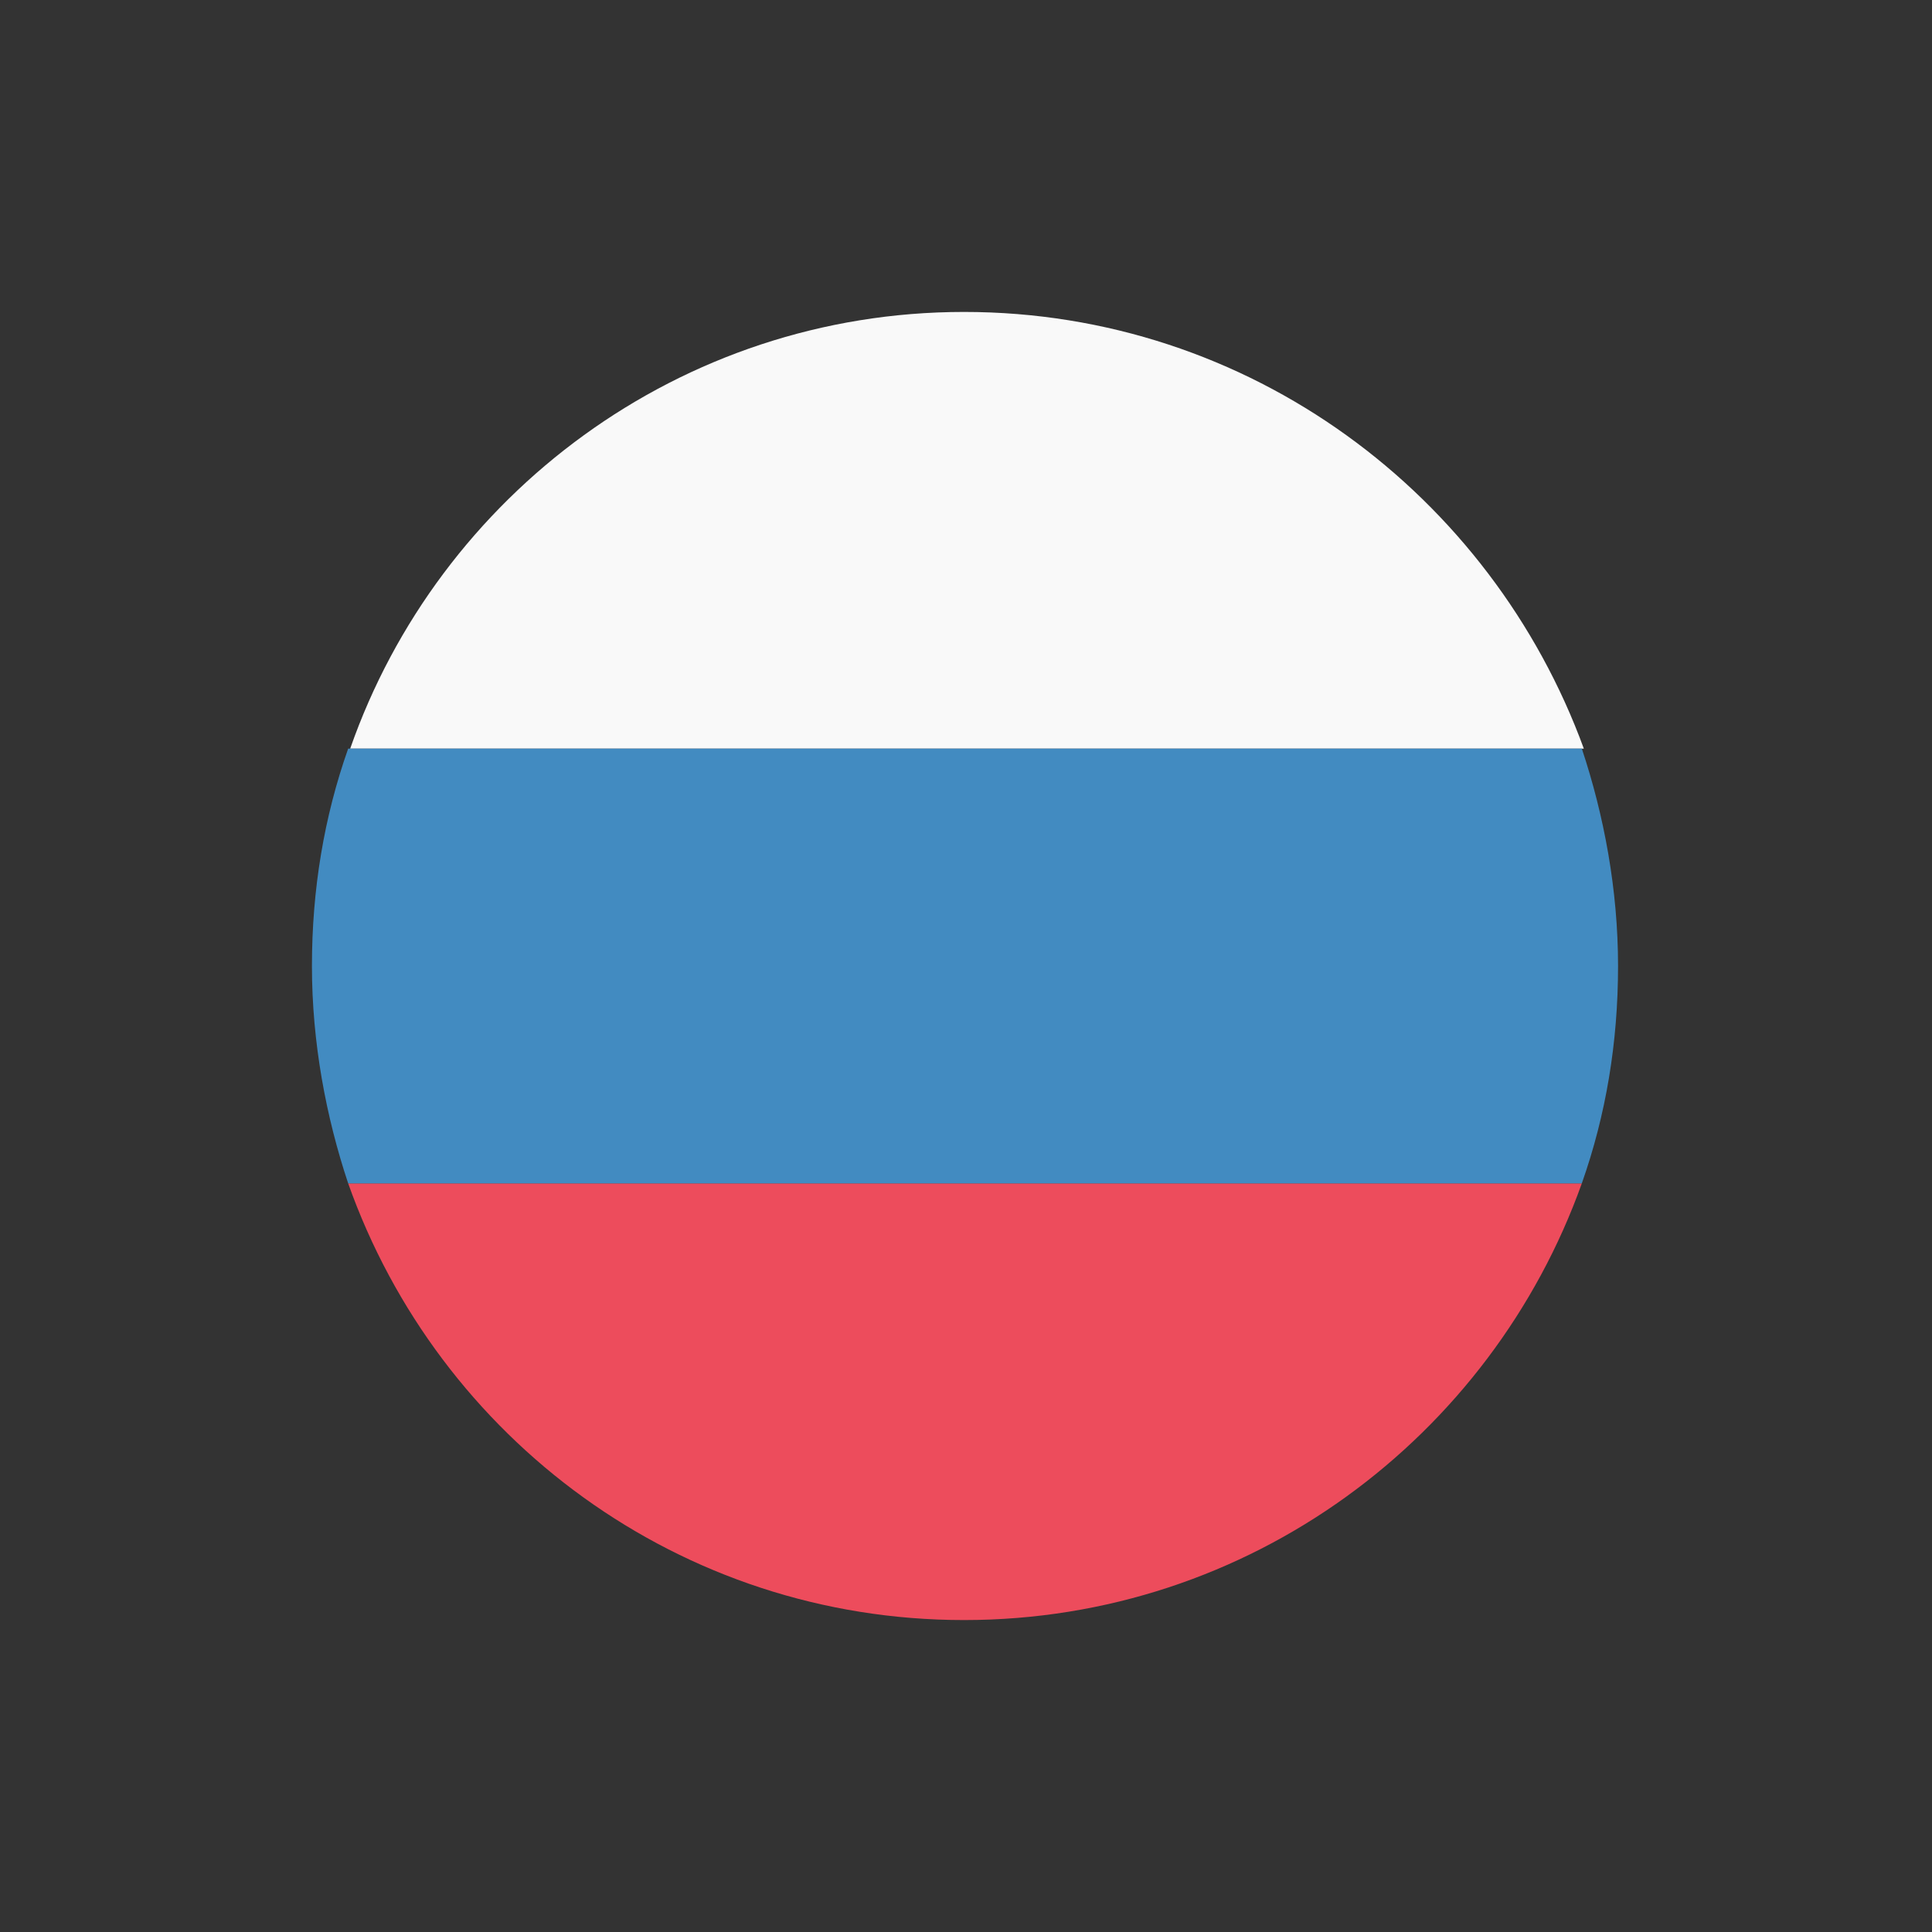 <?xml version="1.0" encoding="utf-8"?>
<!-- Generator: Adobe Illustrator 19.0.0, SVG Export Plug-In . SVG Version: 6.00 Build 0)  -->
<svg version="1.1" id="Layer_1" xmlns="http://www.w3.org/2000/svg" xmlns:xlink="http://www.w3.org/1999/xlink" x="0px" y="0px"
	 viewBox="0 0 96 96" style="enable-background:new 0 0 96 96;" xml:space="preserve">
<rect x="0" y="0" width="96" height="96" fill="#333333" stroke="none"/>
<style type="text/css">
	.st0{fill:#F9F9F9;}
	.st1{fill:#ED4C5C;}
	.st2{fill:#428BC1;}
</style>
<g id="XMLID_2_">
	<path id="XMLID_4_" class="st0" d="M47.9,15.5c-14.1,0-26.1,9.1-30.5,21.7h61.3C74.1,24.6,62.1,15.5,47.9,15.5z"/>
	<path id="XMLID_5_" class="st1" d="M47.9,80.5c14.2,0,26.2-9.1,30.7-21.7H17.3C21.8,71.5,33.8,80.5,47.9,80.5z"/>
	<path id="XMLID_6_" class="st2" d="M17.3,37.2c-1.2,3.4-1.8,7-1.8,10.8s0.7,7.5,1.8,10.8h61.3c1.2-3.4,1.8-7,1.8-10.8
		s-0.7-7.5-1.8-10.8C78.6,37.2,17.3,37.2,17.3,37.2"/>
</g>
</svg>
